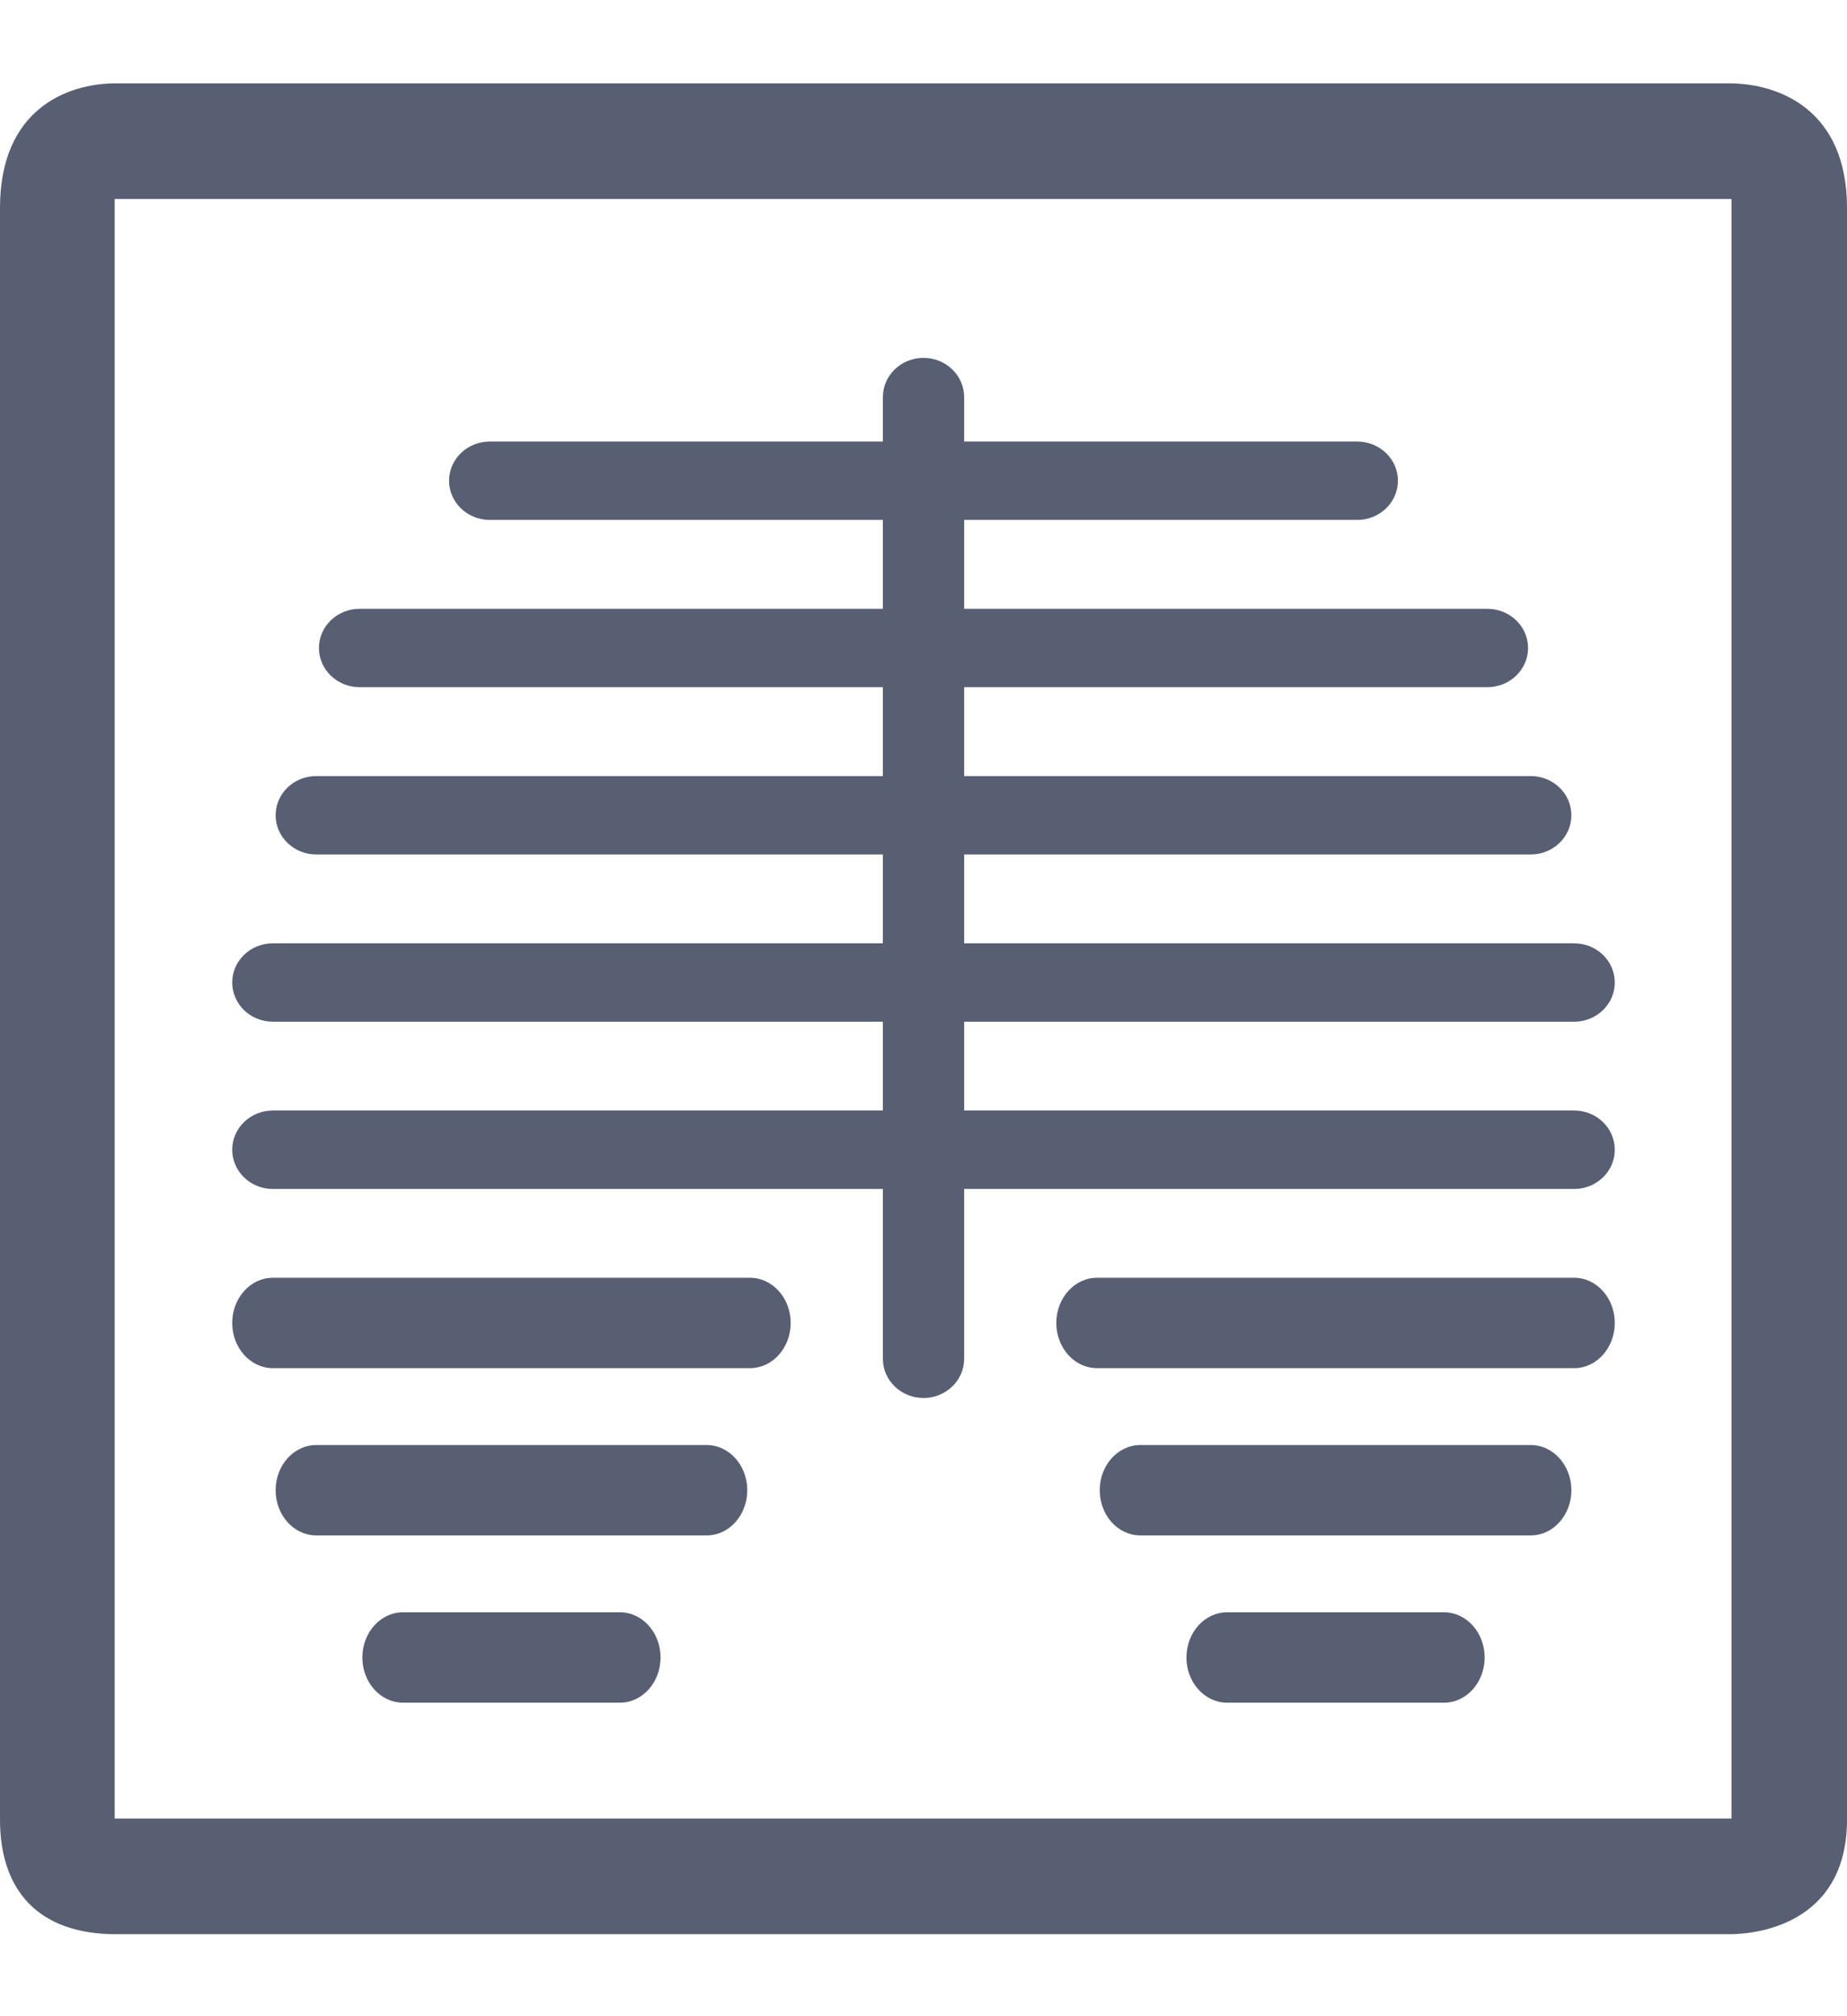<?xml version="1.0" encoding="UTF-8"?>
<svg width="22px" height="24px" viewBox="0 0 22 24" version="1.1" xmlns="http://www.w3.org/2000/svg" xmlns:xlink="http://www.w3.org/1999/xlink">

    <g id="Page-1" stroke="none" stroke-width="1" fill="none" fill-rule="evenodd">
        <g id="icons" transform="translate(-100, -152)" fill="#585F73">
            <g id="fa-x-rays-o" transform="translate(100, 153)">
                <path d="M1.383,-0.008 C0.779,-0.008 0,0.317 0,1.474 L0,20.66 C0,21.491 0.445,22.024 1.383,22.024 L20.59,22.024 C21.067,22.024 22,21.816 22,20.66 L22,1.474 C22,0.317 21.204,-0.008 20.59,-0.008 L1.383,-0.008 Z M1.366,20.648 L1.366,1.369 L20.624,1.369 L20.624,20.648 L1.366,20.648 Z M7.384,18.192 C7.651,18.192 7.868,18.433 7.868,18.73 C7.868,19.027 7.651,19.268 7.384,19.268 L7.384,19.268 L4.8,19.268 C4.533,19.268 4.316,19.027 4.316,18.73 C4.316,18.433 4.533,18.192 4.8,18.192 L4.8,18.192 Z M17.2,18.192 C17.467,18.192 17.684,18.433 17.684,18.73 C17.684,19.027 17.467,19.268 17.2,19.268 L17.2,19.268 L14.616,19.268 C14.349,19.268 14.132,19.027 14.132,18.73 C14.132,18.433 14.349,18.192 14.616,18.192 L14.616,18.192 Z M8.417,16.201 C8.684,16.201 8.901,16.442 8.901,16.739 C8.901,17.036 8.684,17.277 8.417,17.277 L8.417,17.277 L3.767,17.277 C3.5,17.277 3.283,17.036 3.283,16.739 C3.283,16.442 3.5,16.201 3.767,16.201 L3.767,16.201 Z M18.233,16.201 C18.5,16.201 18.717,16.442 18.717,16.739 C18.717,17.036 18.5,17.277 18.233,17.277 L18.233,17.277 L13.583,17.277 C13.316,17.277 13.099,17.036 13.099,16.739 C13.099,16.442 13.316,16.201 13.583,16.201 L13.583,16.201 Z M11,3.26 C11.267,3.26 11.484,3.469 11.484,3.727 L11.484,3.727 L11.484,4.256 L16.166,4.256 C16.434,4.256 16.651,4.465 16.651,4.722 C16.651,4.98 16.434,5.189 16.166,5.189 L16.166,5.189 L11.484,5.189 L11.484,6.247 L17.716,6.247 C17.984,6.247 18.201,6.456 18.201,6.713 C18.201,6.971 17.984,7.18 17.716,7.18 L17.716,7.18 L11.484,7.18 L11.484,8.238 L18.233,8.238 C18.5,8.238 18.717,8.447 18.717,8.704 C18.717,8.962 18.5,9.171 18.233,9.171 L18.233,9.171 L11.484,9.171 L11.484,10.229 L18.75,10.229 C19.017,10.229 19.234,10.437 19.234,10.695 C19.234,10.953 19.017,11.162 18.75,11.162 L18.75,11.162 L11.484,11.162 L11.484,12.219 L18.75,12.219 C19.017,12.219 19.234,12.428 19.234,12.686 C19.234,12.944 19.017,13.153 18.75,13.153 L18.75,13.153 L11.484,13.153 L11.484,15.175 C11.484,15.432 11.267,15.641 11,15.641 C10.733,15.641 10.516,15.432 10.516,15.175 L10.516,15.175 L10.516,13.153 L3.25,13.153 C2.983,13.153 2.766,12.944 2.766,12.686 C2.766,12.428 2.983,12.219 3.25,12.219 L3.25,12.219 L10.516,12.219 L10.516,11.162 L3.25,11.162 C2.983,11.162 2.766,10.953 2.766,10.695 C2.766,10.437 2.983,10.229 3.25,10.229 L3.25,10.229 L10.516,10.229 L10.516,9.171 L3.767,9.171 C3.5,9.171 3.283,8.962 3.283,8.704 C3.283,8.447 3.5,8.238 3.767,8.238 L3.767,8.238 L10.516,8.238 L10.516,7.18 L4.284,7.18 C4.016,7.18 3.799,6.971 3.799,6.713 C3.799,6.456 4.016,6.247 4.284,6.247 L4.284,6.247 L10.516,6.247 L10.516,5.189 L5.834,5.189 C5.566,5.189 5.349,4.98 5.349,4.722 C5.349,4.465 5.566,4.256 5.834,4.256 L5.834,4.256 L10.516,4.256 L10.516,3.727 C10.516,3.469 10.733,3.26 11,3.26 Z M8.933,14.21 C9.201,14.21 9.418,14.451 9.418,14.748 C9.418,15.045 9.201,15.286 8.933,15.286 L8.933,15.286 L3.25,15.286 C2.983,15.286 2.766,15.045 2.766,14.748 C2.766,14.451 2.983,14.21 3.25,14.21 L3.25,14.21 Z M18.75,14.21 C19.017,14.21 19.234,14.451 19.234,14.748 C19.234,15.045 19.017,15.286 18.75,15.286 L18.75,15.286 L13.067,15.286 C12.799,15.286 12.582,15.045 12.582,14.748 C12.582,14.451 12.799,14.21 13.067,14.21 L13.067,14.21 Z" id="Combined-Shape"></path>
            </g>
        </g>
    </g>
</svg>
